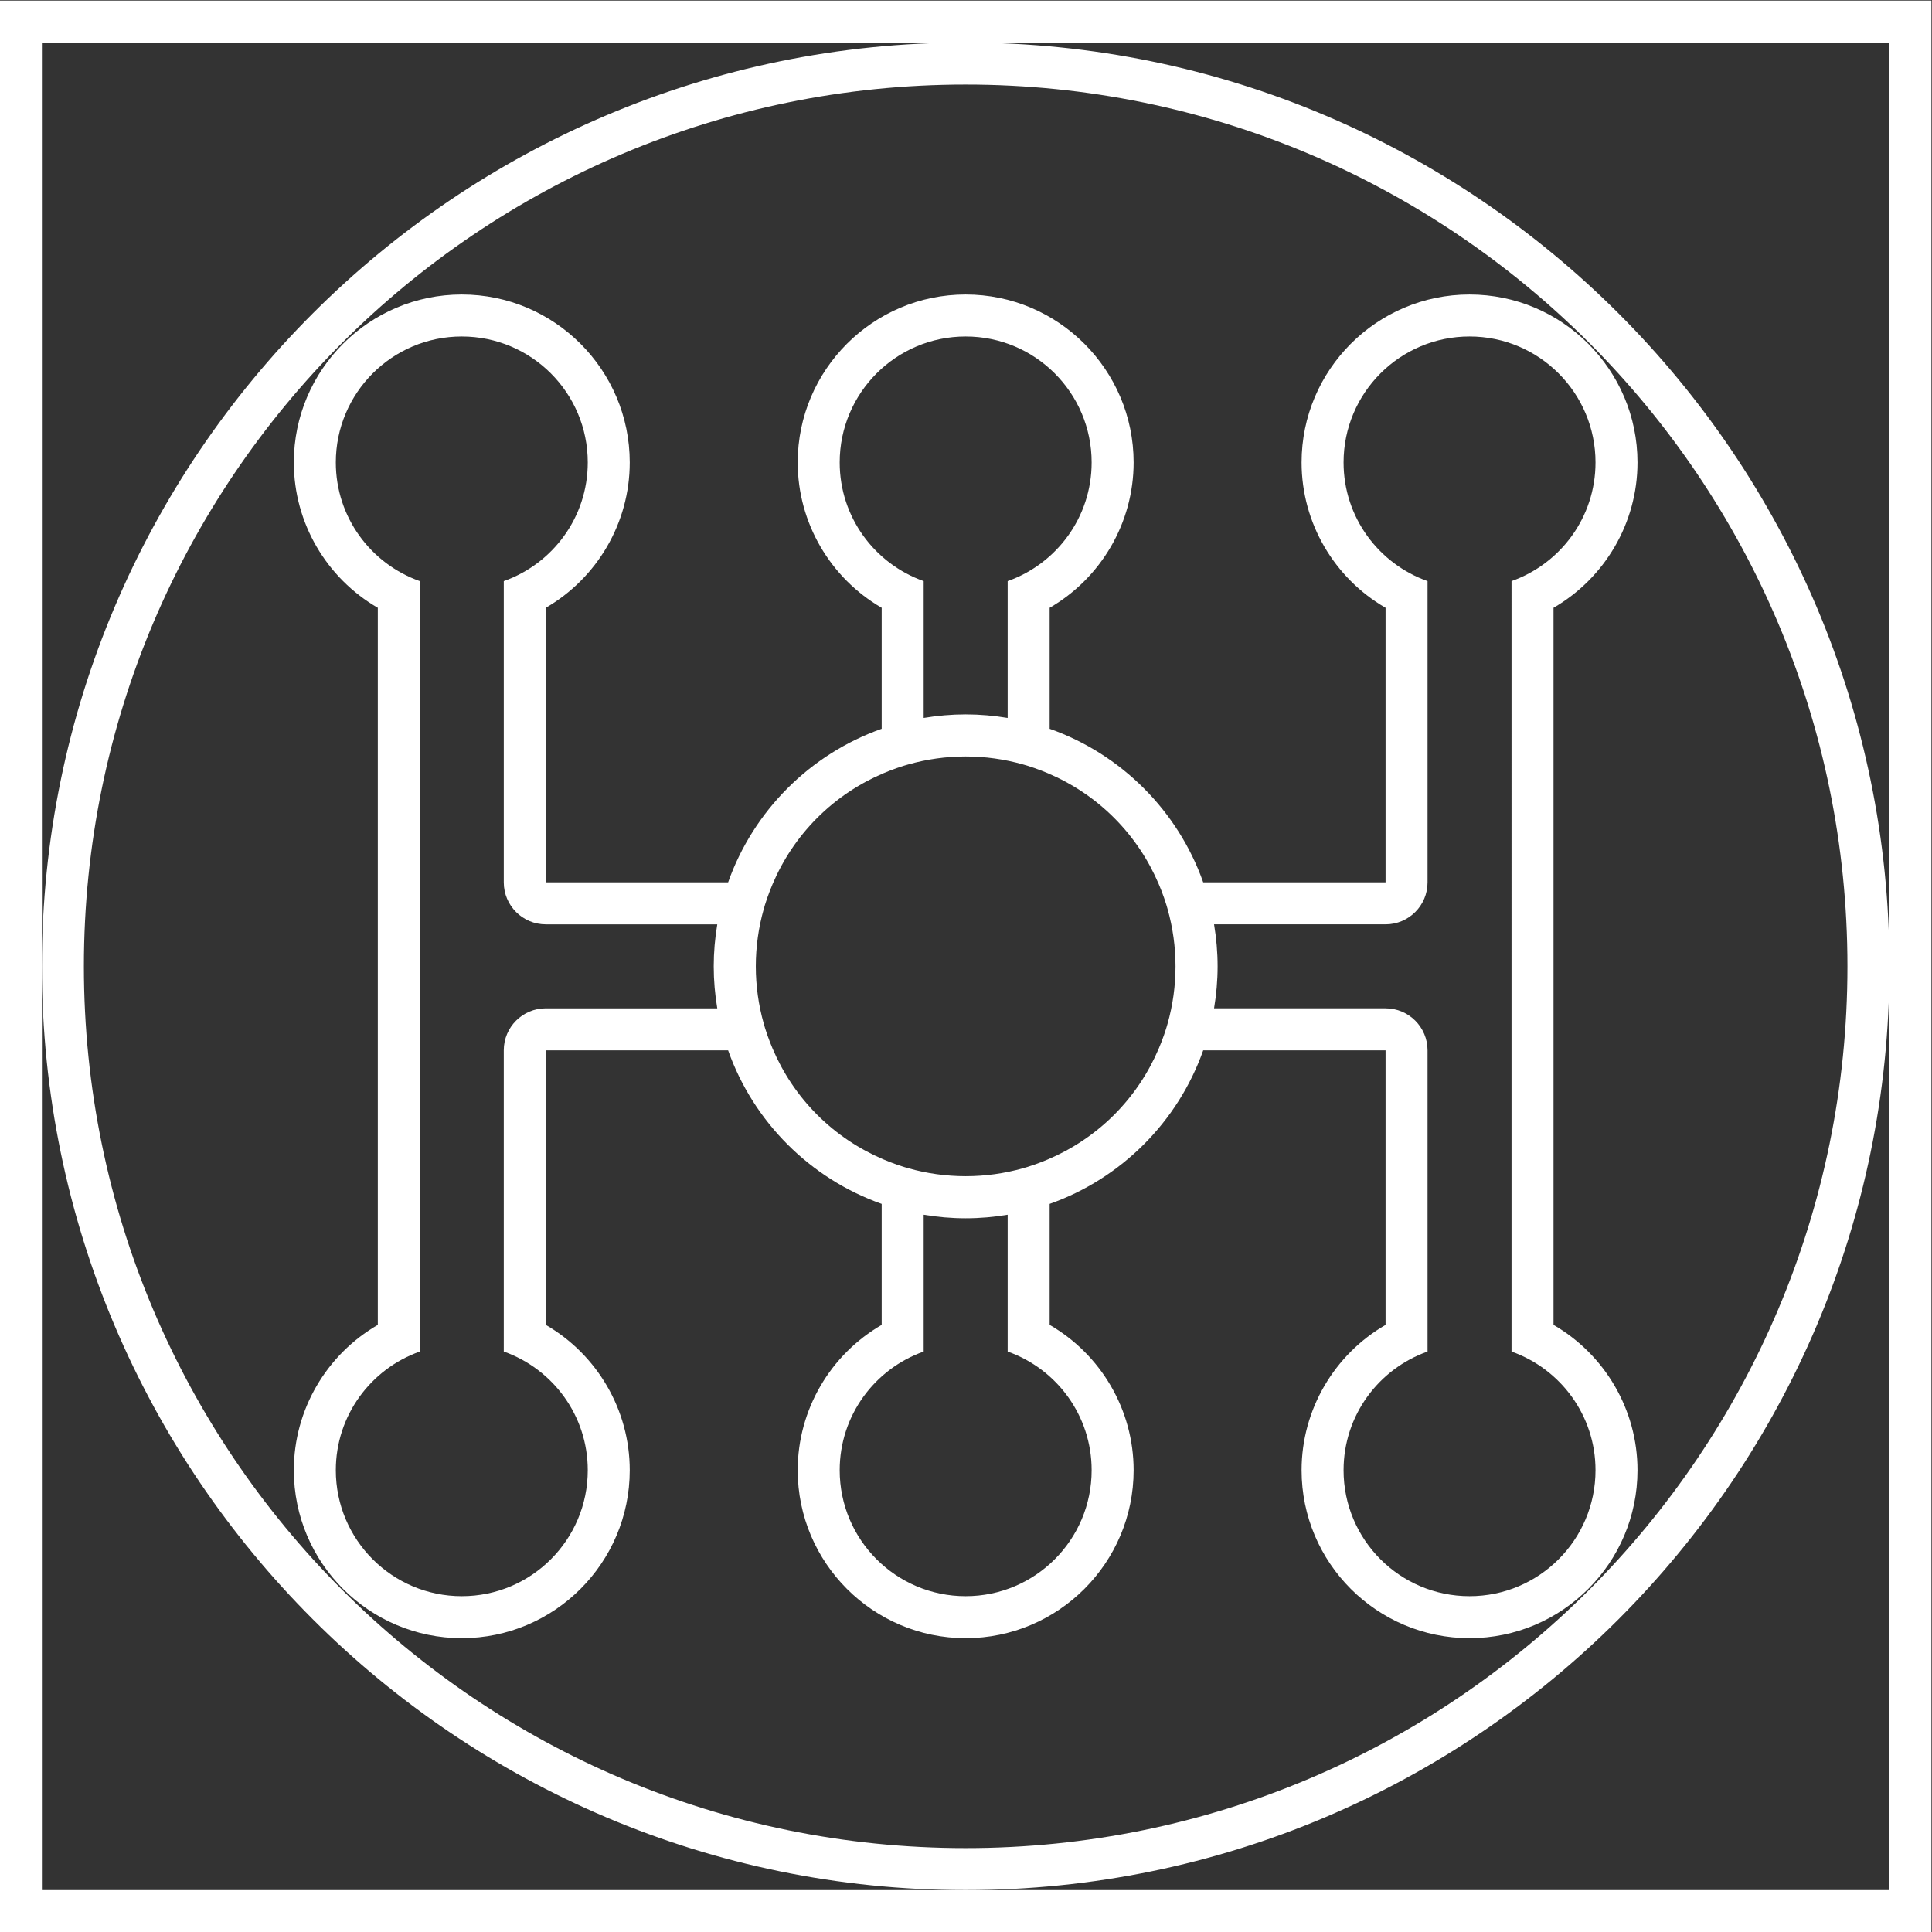 <?xml version="1.0" encoding="UTF-8" standalone="no"?>
<svg
   xmlns:dc="http://purl.org/dc/elements/1.1/"
   xmlns:cc="http://creativecommons.org/ns#"
   xmlns:rdf="http://www.w3.org/1999/02/22-rdf-syntax-ns#"
   xmlns:svg="http://www.w3.org/2000/svg"
   xmlns="http://www.w3.org/2000/svg"
   viewBox="0 0 245.333 245.333"
   height="245.333"
   width="245.333"
   xml:space="preserve"
   id="svg2"
   version="1.1"><rect x="0" y="0" width="245.333" height="245.333" fill="#333333" stroke="none"/><defs
     id="defs6"><clipPath
       id="clipPath18"
       clipPathUnits="userSpaceOnUse"><path
         id="path16"
         d="M 0,256 H 256 V 0 H 0 Z" /></clipPath></defs><g
     transform="matrix(1.333,0,0,-1.333,-48,293.333)"
     id="g10"><g
       id="g12"><g
         clip-path="url(#clipPath18)"
         id="g14"><g
           transform="translate(128,44)"
           id="g20"><path
             id="path22"
             style="fill:#ffffff;fill-opacity:1;fill-rule:nonzero;stroke:none"
             d="m 0,0 c -46.392,0 -84,37.608 -84,84 0,46.392 37.608,84 84,84 46.392,0 84,-37.608 84,-84 C 84,37.608 46.392,0 0,0 m 0,172 c -48.523,0 -88,-39.477 -88,-88 0,-48.523 39.477,-88 88,-88 48.523,0 88,39.477 88,88 0,48.523 -39.477,88 -88,88" /></g><g
           transform="translate(176,68)"
           id="g24"><path
             id="path26"
             style="fill:#ffffff;fill-opacity:1;fill-rule:nonzero;stroke:none"
             d="m 0,0 c -6.627,0 -12,5.373 -12,12 0,5.223 3.343,9.653 8,11.303 V 52 c 0,2.209 -1.791,4 -4,4 h -16.338 c 0.218,1.302 0.338,2.637 0.338,4 0,1.364 -0.12,2.699 -0.338,4 H -8 c 2.209,0 4,1.791 4,4 v 28.697 c -4.657,1.65 -8,6.08 -8,11.303 0,6.627 5.373,12 12,12 6.627,0 12,-5.373 12,-12 0,-5.223 -3.343,-9.653 -8,-11.303 V 23.303 C 8.657,21.653 12,17.223 12,12 12,5.373 6.627,0 0,0 m -33.857,45.857 c -1.868,-1.866 -4.016,-3.273 -6.305,-4.248 -0.203,-0.087 -0.407,-0.17 -0.613,-0.25 -0.45,-0.173 -0.902,-0.336 -1.36,-0.475 -0.128,-0.04 -0.258,-0.075 -0.386,-0.113 -3.579,-1.015 -7.38,-1.015 -10.958,0 -0.128,0.038 -0.258,0.073 -0.386,0.113 -0.458,0.139 -0.91,0.302 -1.359,0.475 -0.206,0.08 -0.411,0.163 -0.614,0.25 -2.288,0.975 -4.437,2.382 -6.304,4.248 -1.867,1.868 -3.275,4.016 -4.249,6.305 -0.087,0.203 -0.17,0.407 -0.25,0.614 -0.173,0.449 -0.335,0.901 -0.475,1.358 -0.04,0.129 -0.076,0.259 -0.113,0.388 -1.016,3.578 -1.016,7.378 0,10.955 0.037,0.13 0.073,0.26 0.113,0.389 0.14,0.457 0.302,0.909 0.475,1.358 0.08,0.206 0.163,0.411 0.25,0.614 0.975,2.289 2.382,4.437 4.249,6.304 1.867,1.867 4.015,3.275 6.304,4.249 0.203,0.087 0.408,0.17 0.614,0.25 0.449,0.173 0.9,0.335 1.358,0.475 0.129,0.04 0.259,0.076 0.389,0.113 3.577,1.016 7.377,1.016 10.955,0 0.129,-0.037 0.259,-0.073 0.388,-0.113 0.457,-0.14 0.909,-0.302 1.358,-0.475 0.206,-0.08 0.411,-0.163 0.615,-0.25 2.288,-0.975 4.436,-2.382 6.304,-4.249 1.866,-1.867 3.273,-4.015 4.248,-6.304 0.087,-0.203 0.17,-0.408 0.251,-0.614 0.172,-0.449 0.335,-0.901 0.474,-1.358 0.04,-0.129 0.076,-0.259 0.113,-0.389 1.015,-3.577 1.015,-7.377 0,-10.955 -0.037,-0.129 -0.073,-0.259 -0.113,-0.387 -0.139,-0.458 -0.302,-0.91 -0.475,-1.36 -0.08,-0.206 -0.163,-0.41 -0.25,-0.613 -0.975,-2.289 -2.382,-4.437 -4.248,-6.305 M -36,12 c 0,-6.627 -5.373,-12 -12,-12 -6.627,0 -12,5.373 -12,12 0,5.223 3.342,9.653 8,11.303 V 36.338 C -50.699,36.12 -49.364,36 -48,36 c 1.363,0 2.698,0.12 4,0.338 V 23.303 c 4.657,-1.65 8,-6.08 8,-11.303 m -52,44 c -2.209,0 -4,-1.791 -4,-4 V 23.303 c 4.658,-1.65 8,-6.08 8,-11.303 0,-6.627 -5.373,-12 -12,-12 -6.627,0 -12,5.373 -12,12 0,5.223 3.342,9.653 8,11.303 v 73.394 c -4.658,1.65 -8,6.08 -8,11.303 0,6.627 5.373,12 12,12 6.627,0 12,-5.373 12,-12 0,-5.223 -3.342,-9.653 -8,-11.303 V 68 c 0,-2.209 1.791,-4 4,-4 h 16.338 C -71.88,62.699 -72,61.364 -72,60 c 0,-1.363 0.12,-2.698 0.338,-4 z m 28,52 c 0,6.627 5.373,12 12,12 6.627,0 12,-5.373 12,-12 0,-5.223 -3.343,-9.653 -8,-11.303 V 83.662 C -45.302,83.88 -46.637,84 -48,84 c -1.364,0 -2.699,-0.12 -4,-0.338 v 13.035 c -4.658,1.65 -8,6.08 -8,11.303 M 8,25.844 v 68.312 c 4.879,2.822 8,8.078 8,13.844 0,8.822 -7.178,16 -16,16 -8.822,0 -16,-7.178 -16,-16 0,-5.766 3.121,-11.022 8,-13.844 V 68 h -17.371 c -2.41,6.817 -7.812,12.219 -14.629,14.629 v 11.527 c 4.879,2.822 8,8.078 8,13.844 0,8.822 -7.178,16 -16,16 -8.822,0 -16,-7.178 -16,-16 0,-5.766 3.121,-11.022 8,-13.844 V 82.629 C -62.817,80.219 -68.219,74.817 -70.629,68 H -88 v 26.156 c 4.879,2.822 8,8.078 8,13.844 0,8.822 -7.178,16 -16,16 -8.822,0 -16,-7.178 -16,-16 0,-5.766 3.121,-11.022 8,-13.844 V 25.844 c -4.879,-2.822 -8,-8.077 -8,-13.844 0,-8.822 7.178,-16 16,-16 8.822,0 16,7.178 16,16 0,5.767 -3.121,11.022 -8,13.844 V 52 h 17.371 C -68.219,45.183 -62.817,39.781 -56,37.371 V 25.844 c -4.879,-2.822 -8,-8.077 -8,-13.844 0,-8.822 7.178,-16 16,-16 8.822,0 16,7.178 16,16 0,5.767 -3.121,11.022 -8,13.844 v 11.527 c 6.817,2.41 12.219,7.812 14.629,14.629 H -8 V 25.844 C -12.879,23.022 -16,17.767 -16,12 -16,3.178 -8.822,-4 0,-4 c 8.822,0 16,7.178 16,16 0,5.767 -3.121,11.022 -8,13.844" /></g><path
           id="path28"
           style="fill:#ffffff;fill-opacity:1;fill-rule:nonzero;stroke:none"
           d="M 220,220 H 36 V 36 H 220 Z M 216,40 H 40 v 176 h 176 z" /></g></g></g></svg>